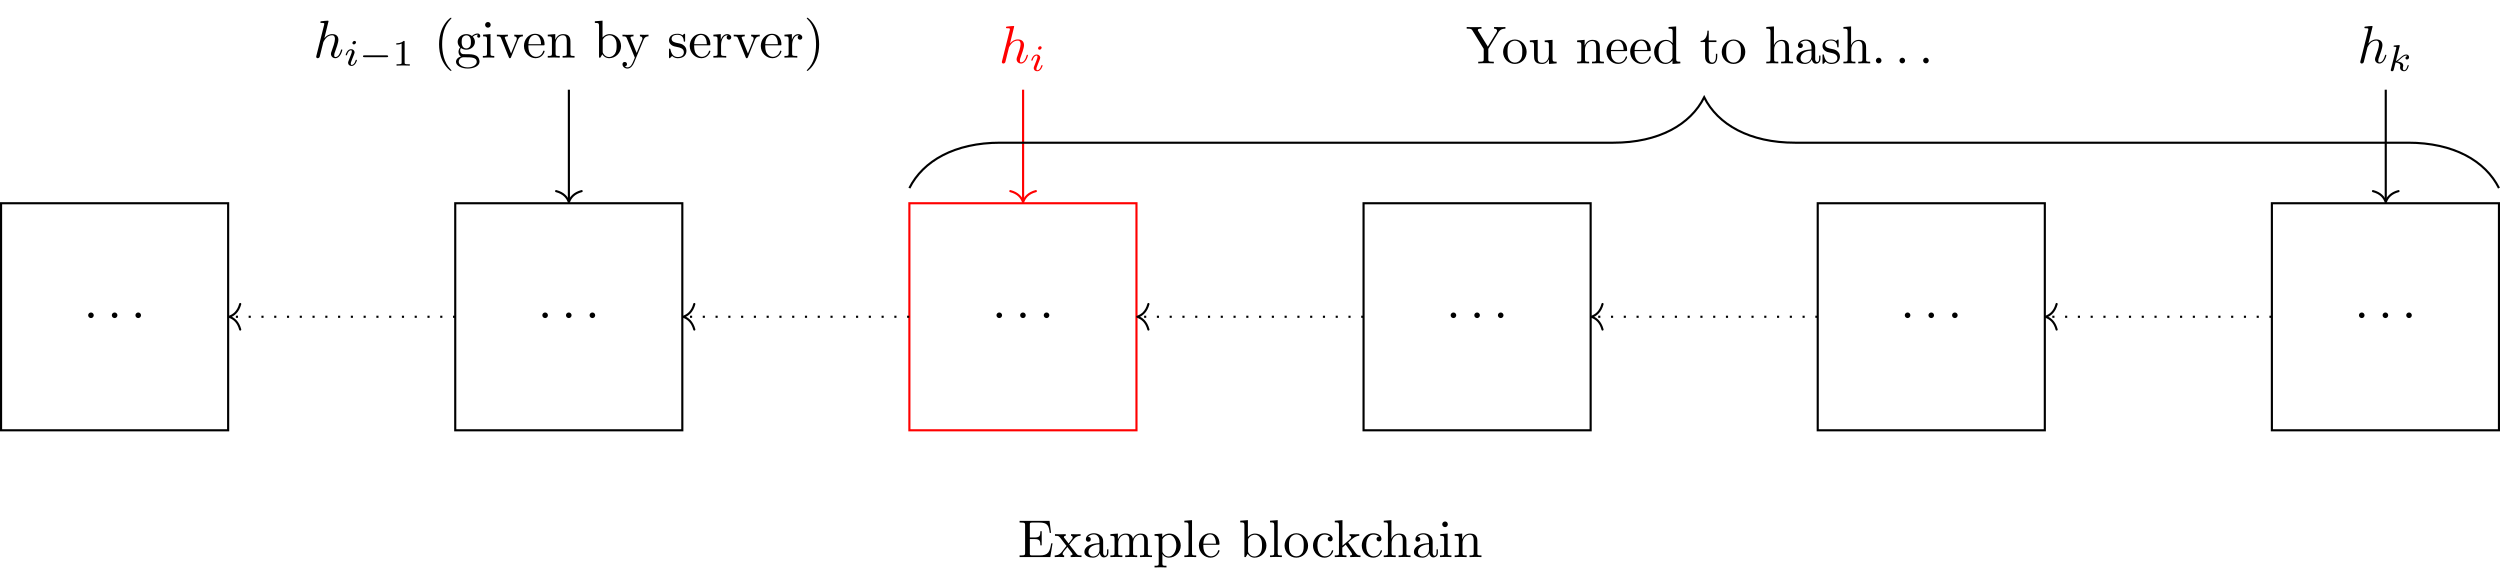 <?xml version="1.0" encoding="UTF-8" standalone="no"?>
<svg
   xmlns:dc="http://purl.org/dc/elements/1.1/"
   xmlns:cc="http://creativecommons.org/ns#"
   xmlns:rdf="http://www.w3.org/1999/02/22-rdf-syntax-ns#"
   xmlns:svg="http://www.w3.org/2000/svg"
   xmlns="http://www.w3.org/2000/svg"
   xmlns:xlink="http://www.w3.org/1999/xlink"
   id="svg12816"
   version="1.2"
   viewBox="0 0 468.229 109.596"
   height="109.596pt"
   width="468.229pt">
  <defs
     id="defs12525">
    <g
       id="g12517">
      <symbol
         id="glyph0-0"
         overflow="visible">
        <path
           id="path12403"
           d=""
           style="stroke:none" />
      </symbol>
      <symbol
         id="glyph0-1"
         overflow="visible">
        <path
           id="path12406"
           d="M 1.906 -2.5 C 1.906 -2.781 1.672 -3.016 1.391 -3.016 C 1.094 -3.016 0.859 -2.781 0.859 -2.5 C 0.859 -2.203 1.094 -1.969 1.391 -1.969 C 1.672 -1.969 1.906 -2.203 1.906 -2.5 Z M 1.906 -2.5 "
           style="stroke:none" />
      </symbol>
      <symbol
         id="glyph1-0"
         overflow="visible">
        <path
           id="path12409"
           d=""
           style="stroke:none" />
      </symbol>
      <symbol
         id="glyph1-1"
         overflow="visible">
        <path
           id="path12412"
           d="M 2.859 -6.812 C 2.859 -6.812 2.859 -6.922 2.734 -6.922 C 2.5 -6.922 1.781 -6.844 1.516 -6.812 C 1.438 -6.812 1.328 -6.797 1.328 -6.625 C 1.328 -6.5 1.422 -6.5 1.562 -6.5 C 2.047 -6.5 2.062 -6.438 2.062 -6.328 L 2.031 -6.125 L 0.594 -0.391 C 0.547 -0.25 0.547 -0.234 0.547 -0.172 C 0.547 0.062 0.75 0.109 0.844 0.109 C 1 0.109 1.156 -0.016 1.203 -0.156 L 1.391 -0.906 L 1.609 -1.797 C 1.672 -2.031 1.734 -2.25 1.781 -2.469 C 1.797 -2.531 1.891 -2.859 1.891 -2.922 C 1.922 -3.016 2.234 -3.562 2.578 -3.844 C 2.797 -4 3.094 -4.188 3.531 -4.188 C 3.953 -4.188 4.062 -3.844 4.062 -3.484 C 4.062 -2.953 3.688 -1.859 3.453 -1.25 C 3.375 -1.031 3.312 -0.906 3.312 -0.703 C 3.312 -0.234 3.672 0.109 4.141 0.109 C 5.078 0.109 5.438 -1.344 5.438 -1.422 C 5.438 -1.531 5.359 -1.531 5.328 -1.531 C 5.219 -1.531 5.219 -1.5 5.172 -1.344 C 5.031 -0.812 4.703 -0.109 4.156 -0.109 C 3.984 -0.109 3.922 -0.203 3.922 -0.438 C 3.922 -0.688 4 -0.922 4.094 -1.141 C 4.25 -1.578 4.703 -2.766 4.703 -3.344 C 4.703 -3.984 4.312 -4.406 3.562 -4.406 C 2.938 -4.406 2.453 -4.094 2.078 -3.641 Z M 2.859 -6.812 "
           style="stroke:none" />
      </symbol>
      <symbol
         id="glyph2-0"
         overflow="visible">
        <path
           id="path12415"
           d=""
           style="stroke:none" />
      </symbol>
      <symbol
         id="glyph2-1"
         overflow="visible">
        <path
           id="path12418"
           d="M 2.188 -4.625 C 2.188 -4.641 2.203 -4.734 2.203 -4.734 C 2.203 -4.781 2.188 -4.844 2.094 -4.844 C 1.953 -4.844 1.375 -4.781 1.203 -4.766 C 1.156 -4.766 1.047 -4.75 1.047 -4.609 C 1.047 -4.516 1.156 -4.516 1.234 -4.516 C 1.562 -4.516 1.562 -4.453 1.562 -4.406 C 1.562 -4.359 1.547 -4.312 1.547 -4.25 L 0.562 -0.312 C 0.516 -0.188 0.516 -0.172 0.516 -0.156 C 0.516 -0.047 0.609 0.062 0.766 0.062 C 0.953 0.062 1.031 -0.062 1.078 -0.219 C 1.094 -0.25 1.391 -1.484 1.422 -1.578 C 1.922 -1.531 2.312 -1.359 2.312 -1 C 2.312 -0.969 2.312 -0.938 2.297 -0.859 C 2.266 -0.766 2.266 -0.719 2.266 -0.641 C 2.266 -0.156 2.672 0.062 3.016 0.062 C 3.688 0.062 3.891 -0.984 3.891 -1 C 3.891 -1.094 3.812 -1.094 3.781 -1.094 C 3.688 -1.094 3.672 -1.047 3.641 -0.922 C 3.562 -0.625 3.375 -0.125 3.031 -0.125 C 2.844 -0.125 2.781 -0.297 2.781 -0.484 C 2.781 -0.609 2.781 -0.625 2.828 -0.797 C 2.844 -0.828 2.859 -0.938 2.859 -1.016 C 2.859 -1.641 2.031 -1.734 1.734 -1.75 C 1.938 -1.875 2.188 -2.109 2.312 -2.219 C 2.672 -2.547 3.016 -2.875 3.406 -2.875 C 3.484 -2.875 3.578 -2.859 3.641 -2.781 C 3.344 -2.734 3.281 -2.5 3.281 -2.391 C 3.281 -2.25 3.391 -2.141 3.547 -2.141 C 3.75 -2.141 3.953 -2.297 3.953 -2.578 C 3.953 -2.812 3.781 -3.078 3.422 -3.078 C 3.016 -3.078 2.656 -2.781 2.297 -2.453 C 2 -2.188 1.781 -1.969 1.484 -1.844 Z M 2.188 -4.625 "
           style="stroke:none" />
      </symbol>
      <symbol
         id="glyph2-2"
         overflow="visible">
        <path
           id="path12421"
           d="M 2.266 -4.359 C 2.266 -4.469 2.172 -4.625 1.984 -4.625 C 1.797 -4.625 1.594 -4.438 1.594 -4.234 C 1.594 -4.125 1.672 -3.969 1.875 -3.969 C 2.062 -3.969 2.266 -4.172 2.266 -4.359 Z M 0.844 -0.812 C 0.812 -0.719 0.781 -0.641 0.781 -0.516 C 0.781 -0.188 1.047 0.062 1.438 0.062 C 2.125 0.062 2.438 -0.891 2.438 -1 C 2.438 -1.094 2.344 -1.094 2.328 -1.094 C 2.234 -1.094 2.219 -1.047 2.188 -0.969 C 2.031 -0.406 1.734 -0.125 1.453 -0.125 C 1.312 -0.125 1.281 -0.219 1.281 -0.375 C 1.281 -0.531 1.328 -0.656 1.391 -0.812 C 1.469 -1 1.547 -1.188 1.609 -1.375 C 1.672 -1.547 1.938 -2.172 1.953 -2.266 C 1.984 -2.328 2 -2.406 2 -2.484 C 2 -2.812 1.719 -3.078 1.344 -3.078 C 0.641 -3.078 0.328 -2.125 0.328 -2 C 0.328 -1.922 0.422 -1.922 0.453 -1.922 C 0.547 -1.922 0.547 -1.953 0.578 -2.031 C 0.75 -2.625 1.062 -2.875 1.312 -2.875 C 1.422 -2.875 1.484 -2.828 1.484 -2.641 C 1.484 -2.469 1.453 -2.375 1.281 -1.938 Z M 0.844 -0.812 "
           style="stroke:none" />
      </symbol>
      <symbol
         id="glyph3-0"
         overflow="visible">
        <path
           id="path12424"
           d=""
           style="stroke:none" />
      </symbol>
      <symbol
         id="glyph3-1"
         overflow="visible">
        <path
           id="path12427"
           d="M 5.188 -1.578 C 5.297 -1.578 5.469 -1.578 5.469 -1.734 C 5.469 -1.922 5.297 -1.922 5.188 -1.922 L 1.031 -1.922 C 0.922 -1.922 0.75 -1.922 0.75 -1.75 C 0.75 -1.578 0.906 -1.578 1.031 -1.578 Z M 5.188 -1.578 "
           style="stroke:none" />
      </symbol>
      <symbol
         id="glyph4-0"
         overflow="visible">
        <path
           id="path12430"
           d=""
           style="stroke:none" />
      </symbol>
      <symbol
         id="glyph4-1"
         overflow="visible">
        <path
           id="path12433"
           d="M 2.328 -4.438 C 2.328 -4.625 2.328 -4.625 2.125 -4.625 C 1.672 -4.188 1.047 -4.188 0.766 -4.188 L 0.766 -3.938 C 0.922 -3.938 1.391 -3.938 1.766 -4.125 L 1.766 -0.578 C 1.766 -0.344 1.766 -0.25 1.078 -0.25 L 0.812 -0.25 L 0.812 0 C 0.938 0 1.797 -0.031 2.047 -0.031 C 2.266 -0.031 3.141 0 3.297 0 L 3.297 -0.25 L 3.031 -0.25 C 2.328 -0.25 2.328 -0.344 2.328 -0.578 Z M 2.328 -4.438 "
           style="stroke:none" />
      </symbol>
      <symbol
         id="glyph5-0"
         overflow="visible">
        <path
           id="path12436"
           d=""
           style="stroke:none" />
      </symbol>
      <symbol
         id="glyph5-1"
         overflow="visible">
        <path
           id="path12439"
           d="M 3.297 2.391 C 3.297 2.359 3.297 2.344 3.125 2.172 C 1.891 0.922 1.562 -0.969 1.562 -2.5 C 1.562 -4.234 1.938 -5.969 3.172 -7.203 C 3.297 -7.328 3.297 -7.344 3.297 -7.375 C 3.297 -7.453 3.266 -7.484 3.203 -7.484 C 3.094 -7.484 2.203 -6.797 1.609 -5.531 C 1.109 -4.438 0.984 -3.328 0.984 -2.5 C 0.984 -1.719 1.094 -0.516 1.641 0.625 C 2.25 1.844 3.094 2.5 3.203 2.5 C 3.266 2.5 3.297 2.469 3.297 2.391 Z M 3.297 2.391 "
           style="stroke:none" />
      </symbol>
      <symbol
         id="glyph5-2"
         overflow="visible">
        <path
           id="path12442"
           d="M 2.219 -1.719 C 1.344 -1.719 1.344 -2.719 1.344 -2.938 C 1.344 -3.203 1.359 -3.531 1.5 -3.781 C 1.578 -3.891 1.812 -4.172 2.219 -4.172 C 3.078 -4.172 3.078 -3.188 3.078 -2.953 C 3.078 -2.688 3.078 -2.359 2.922 -2.109 C 2.844 -2 2.609 -1.719 2.219 -1.719 Z M 1.062 -1.328 C 1.062 -1.359 1.062 -1.594 1.219 -1.797 C 1.609 -1.516 2.031 -1.484 2.219 -1.484 C 3.141 -1.484 3.828 -2.172 3.828 -2.938 C 3.828 -3.312 3.672 -3.672 3.422 -3.906 C 3.781 -4.25 4.141 -4.297 4.312 -4.297 C 4.344 -4.297 4.391 -4.297 4.422 -4.281 C 4.312 -4.25 4.25 -4.141 4.25 -4.016 C 4.25 -3.844 4.391 -3.734 4.547 -3.734 C 4.641 -3.734 4.828 -3.797 4.828 -4.031 C 4.828 -4.203 4.719 -4.516 4.328 -4.516 C 4.125 -4.516 3.688 -4.453 3.266 -4.047 C 2.844 -4.375 2.438 -4.406 2.219 -4.406 C 1.281 -4.406 0.594 -3.719 0.594 -2.953 C 0.594 -2.516 0.812 -2.141 1.062 -1.922 C 0.938 -1.781 0.75 -1.453 0.75 -1.094 C 0.75 -0.781 0.891 -0.406 1.203 -0.203 C 0.594 -0.047 0.281 0.391 0.281 0.781 C 0.281 1.5 1.266 2.047 2.484 2.047 C 3.656 2.047 4.688 1.547 4.688 0.766 C 4.688 0.422 4.562 -0.094 4.047 -0.375 C 3.516 -0.641 2.938 -0.641 2.328 -0.641 C 2.078 -0.641 1.656 -0.641 1.578 -0.656 C 1.266 -0.703 1.062 -1 1.062 -1.328 Z M 2.5 1.828 C 1.484 1.828 0.797 1.312 0.797 0.781 C 0.797 0.328 1.172 -0.047 1.609 -0.062 L 2.203 -0.062 C 3.062 -0.062 4.172 -0.062 4.172 0.781 C 4.172 1.328 3.469 1.828 2.5 1.828 Z M 2.5 1.828 "
           style="stroke:none" />
      </symbol>
      <symbol
         id="glyph5-3"
         overflow="visible">
        <path
           id="path12445"
           d="M 1.766 -4.406 L 0.375 -4.297 L 0.375 -3.984 C 1.016 -3.984 1.109 -3.922 1.109 -3.438 L 1.109 -0.75 C 1.109 -0.312 1 -0.312 0.328 -0.312 L 0.328 0 C 0.641 -0.016 1.188 -0.031 1.422 -0.031 C 1.781 -0.031 2.125 -0.016 2.469 0 L 2.469 -0.312 C 1.797 -0.312 1.766 -0.359 1.766 -0.75 Z M 1.797 -6.141 C 1.797 -6.453 1.562 -6.672 1.281 -6.672 C 0.969 -6.672 0.75 -6.406 0.75 -6.141 C 0.75 -5.875 0.969 -5.609 1.281 -5.609 C 1.562 -5.609 1.797 -5.828 1.797 -6.141 Z M 1.797 -6.141 "
           style="stroke:none" />
      </symbol>
      <symbol
         id="glyph5-4"
         overflow="visible">
        <path
           id="path12448"
           d="M 4.141 -3.312 C 4.234 -3.547 4.406 -3.984 5.062 -3.984 L 5.062 -4.297 C 4.828 -4.281 4.547 -4.266 4.312 -4.266 C 4.078 -4.266 3.625 -4.281 3.453 -4.297 L 3.453 -3.984 C 3.812 -3.984 3.922 -3.75 3.922 -3.562 C 3.922 -3.469 3.906 -3.422 3.875 -3.312 L 2.844 -0.781 L 1.734 -3.562 C 1.672 -3.688 1.672 -3.703 1.672 -3.734 C 1.672 -3.984 2.062 -3.984 2.25 -3.984 L 2.25 -4.297 C 1.938 -4.281 1.391 -4.266 1.156 -4.266 C 0.891 -4.266 0.484 -4.281 0.188 -4.297 L 0.188 -3.984 C 0.812 -3.984 0.859 -3.922 0.984 -3.625 L 2.422 -0.078 C 2.484 0.062 2.5 0.109 2.625 0.109 C 2.766 0.109 2.797 0.016 2.844 -0.078 Z M 4.141 -3.312 "
           style="stroke:none" />
      </symbol>
      <symbol
         id="glyph5-5"
         overflow="visible">
        <path
           id="path12451"
           d="M 1.109 -2.516 C 1.172 -4 2.016 -4.25 2.359 -4.25 C 3.375 -4.25 3.484 -2.906 3.484 -2.516 Z M 1.109 -2.297 L 3.891 -2.297 C 4.109 -2.297 4.141 -2.297 4.141 -2.516 C 4.141 -3.5 3.594 -4.469 2.359 -4.469 C 1.203 -4.469 0.281 -3.438 0.281 -2.188 C 0.281 -0.859 1.328 0.109 2.469 0.109 C 3.688 0.109 4.141 -1 4.141 -1.188 C 4.141 -1.281 4.062 -1.312 4 -1.312 C 3.922 -1.312 3.891 -1.25 3.875 -1.172 C 3.531 -0.141 2.625 -0.141 2.531 -0.141 C 2.031 -0.141 1.641 -0.438 1.406 -0.812 C 1.109 -1.281 1.109 -1.938 1.109 -2.297 Z M 1.109 -2.297 "
           style="stroke:none" />
      </symbol>
      <symbol
         id="glyph5-6"
         overflow="visible">
        <path
           id="path12454"
           d="M 1.094 -3.422 L 1.094 -0.75 C 1.094 -0.312 0.984 -0.312 0.312 -0.312 L 0.312 0 C 0.672 -0.016 1.172 -0.031 1.453 -0.031 C 1.703 -0.031 2.219 -0.016 2.562 0 L 2.562 -0.312 C 1.891 -0.312 1.781 -0.312 1.781 -0.75 L 1.781 -2.594 C 1.781 -3.625 2.5 -4.188 3.125 -4.188 C 3.766 -4.188 3.875 -3.656 3.875 -3.078 L 3.875 -0.75 C 3.875 -0.312 3.766 -0.312 3.094 -0.312 L 3.094 0 C 3.438 -0.016 3.953 -0.031 4.219 -0.031 C 4.469 -0.031 5 -0.016 5.328 0 L 5.328 -0.312 C 4.812 -0.312 4.562 -0.312 4.562 -0.609 L 4.562 -2.516 C 4.562 -3.375 4.562 -3.672 4.25 -4.031 C 4.109 -4.203 3.781 -4.406 3.203 -4.406 C 2.469 -4.406 2 -3.984 1.719 -3.359 L 1.719 -4.406 L 0.312 -4.297 L 0.312 -3.984 C 1.016 -3.984 1.094 -3.922 1.094 -3.422 Z M 1.094 -3.422 "
           style="stroke:none" />
      </symbol>
      <symbol
         id="glyph5-7"
         overflow="visible">
        <path
           id="path12457"
           d="M 1.719 -3.766 L 1.719 -6.922 L 0.281 -6.812 L 0.281 -6.5 C 0.984 -6.5 1.062 -6.438 1.062 -5.938 L 1.062 0 L 1.312 0 C 1.312 -0.016 1.391 -0.156 1.672 -0.625 C 1.812 -0.391 2.234 0.109 2.969 0.109 C 4.156 0.109 5.188 -0.875 5.188 -2.156 C 5.188 -3.422 4.219 -4.406 3.078 -4.406 C 2.297 -4.406 1.875 -3.938 1.719 -3.766 Z M 1.75 -1.141 L 1.75 -3.188 C 1.75 -3.375 1.75 -3.391 1.859 -3.547 C 2.25 -4.109 2.797 -4.188 3.031 -4.188 C 3.484 -4.188 3.844 -3.922 4.078 -3.547 C 4.344 -3.141 4.359 -2.578 4.359 -2.156 C 4.359 -1.797 4.344 -1.203 4.062 -0.75 C 3.844 -0.438 3.469 -0.109 2.938 -0.109 C 2.484 -0.109 2.125 -0.344 1.891 -0.719 C 1.75 -0.922 1.75 -0.953 1.75 -1.141 Z M 1.75 -1.141 "
           style="stroke:none" />
      </symbol>
      <symbol
         id="glyph5-8"
         overflow="visible">
        <path
           id="path12460"
           d="M 4.141 -3.344 C 4.391 -3.984 4.906 -3.984 5.062 -3.984 L 5.062 -4.297 C 4.828 -4.281 4.547 -4.266 4.312 -4.266 C 4.141 -4.266 3.672 -4.281 3.453 -4.297 L 3.453 -3.984 C 3.766 -3.984 3.922 -3.812 3.922 -3.562 C 3.922 -3.453 3.906 -3.438 3.859 -3.312 L 2.844 -0.875 L 1.75 -3.547 C 1.703 -3.656 1.688 -3.688 1.688 -3.734 C 1.688 -3.984 2.047 -3.984 2.25 -3.984 L 2.25 -4.297 C 1.984 -4.281 1.328 -4.266 1.156 -4.266 C 0.891 -4.266 0.484 -4.281 0.188 -4.297 L 0.188 -3.984 C 0.672 -3.984 0.859 -3.984 1 -3.641 L 2.5 0 C 2.438 0.125 2.297 0.453 2.25 0.594 C 2.031 1.141 1.75 1.828 1.109 1.828 C 1.062 1.828 0.828 1.828 0.641 1.641 C 0.953 1.609 1.031 1.391 1.031 1.219 C 1.031 0.969 0.844 0.812 0.609 0.812 C 0.406 0.812 0.188 0.938 0.188 1.234 C 0.188 1.688 0.609 2.047 1.109 2.047 C 1.734 2.047 2.141 1.469 2.375 0.906 Z M 4.141 -3.344 "
           style="stroke:none" />
      </symbol>
      <symbol
         id="glyph5-9"
         overflow="visible">
        <path
           id="path12463"
           d="M 2.078 -1.938 C 2.297 -1.891 3.109 -1.734 3.109 -1.016 C 3.109 -0.516 2.766 -0.109 1.984 -0.109 C 1.141 -0.109 0.781 -0.672 0.594 -1.531 C 0.562 -1.656 0.562 -1.688 0.453 -1.688 C 0.328 -1.688 0.328 -1.625 0.328 -1.453 L 0.328 -0.125 C 0.328 0.047 0.328 0.109 0.438 0.109 C 0.484 0.109 0.5 0.094 0.688 -0.094 C 0.703 -0.109 0.703 -0.125 0.891 -0.312 C 1.328 0.094 1.781 0.109 1.984 0.109 C 3.125 0.109 3.594 -0.562 3.594 -1.281 C 3.594 -1.797 3.297 -2.109 3.172 -2.219 C 2.844 -2.547 2.453 -2.625 2.031 -2.703 C 1.469 -2.812 0.812 -2.938 0.812 -3.516 C 0.812 -3.875 1.062 -4.281 1.922 -4.281 C 3.016 -4.281 3.078 -3.375 3.094 -3.078 C 3.094 -2.984 3.188 -2.984 3.203 -2.984 C 3.344 -2.984 3.344 -3.031 3.344 -3.219 L 3.344 -4.234 C 3.344 -4.391 3.344 -4.469 3.234 -4.469 C 3.188 -4.469 3.156 -4.469 3.031 -4.344 C 3 -4.312 2.906 -4.219 2.859 -4.188 C 2.484 -4.469 2.078 -4.469 1.922 -4.469 C 0.703 -4.469 0.328 -3.797 0.328 -3.234 C 0.328 -2.891 0.484 -2.609 0.75 -2.391 C 1.078 -2.141 1.359 -2.078 2.078 -1.938 Z M 2.078 -1.938 "
           style="stroke:none" />
      </symbol>
      <symbol
         id="glyph5-10"
         overflow="visible">
        <path
           id="path12466"
           d="M 1.672 -3.312 L 1.672 -4.406 L 0.281 -4.297 L 0.281 -3.984 C 0.984 -3.984 1.062 -3.922 1.062 -3.422 L 1.062 -0.75 C 1.062 -0.312 0.953 -0.312 0.281 -0.312 L 0.281 0 C 0.672 -0.016 1.141 -0.031 1.422 -0.031 C 1.812 -0.031 2.281 -0.031 2.688 0 L 2.688 -0.312 L 2.469 -0.312 C 1.734 -0.312 1.719 -0.422 1.719 -0.781 L 1.719 -2.312 C 1.719 -3.297 2.141 -4.188 2.891 -4.188 C 2.953 -4.188 2.984 -4.188 3 -4.172 C 2.969 -4.172 2.766 -4.047 2.766 -3.781 C 2.766 -3.516 2.984 -3.359 3.203 -3.359 C 3.375 -3.359 3.625 -3.484 3.625 -3.797 C 3.625 -4.109 3.312 -4.406 2.891 -4.406 C 2.156 -4.406 1.797 -3.734 1.672 -3.312 Z M 1.672 -3.312 "
           style="stroke:none" />
      </symbol>
      <symbol
         id="glyph5-11"
         overflow="visible">
        <path
           id="path12469"
           d="M 2.875 -2.5 C 2.875 -3.266 2.766 -4.469 2.219 -5.609 C 1.625 -6.828 0.766 -7.484 0.672 -7.484 C 0.609 -7.484 0.562 -7.438 0.562 -7.375 C 0.562 -7.344 0.562 -7.328 0.75 -7.141 C 1.734 -6.156 2.297 -4.578 2.297 -2.5 C 2.297 -0.781 1.938 0.969 0.703 2.219 C 0.562 2.344 0.562 2.359 0.562 2.391 C 0.562 2.453 0.609 2.5 0.672 2.5 C 0.766 2.5 1.672 1.812 2.25 0.547 C 2.766 -0.547 2.875 -1.656 2.875 -2.5 Z M 2.875 -2.5 "
           style="stroke:none" />
      </symbol>
      <symbol
         id="glyph5-12"
         overflow="visible">
        <path
           id="path12472"
           d="M 6.078 -5.859 C 6.453 -6.453 7.031 -6.5 7.359 -6.5 L 7.359 -6.812 C 7.047 -6.781 6.656 -6.781 6.375 -6.781 C 6.078 -6.781 5.5 -6.797 5.234 -6.812 L 5.234 -6.5 C 5.641 -6.5 5.797 -6.312 5.797 -6.109 C 5.797 -6 5.734 -5.875 5.703 -5.812 L 4.062 -3.141 L 2.25 -6.078 C 2.188 -6.188 2.188 -6.203 2.188 -6.25 C 2.188 -6.453 2.438 -6.5 2.875 -6.5 L 2.875 -6.812 C 2.516 -6.781 1.797 -6.781 1.406 -6.781 C 0.984 -6.781 0.531 -6.781 0.109 -6.812 L 0.109 -6.5 L 0.297 -6.5 C 0.969 -6.5 1.047 -6.391 1.203 -6.125 L 3.297 -2.719 L 3.297 -0.781 C 3.297 -0.422 3.281 -0.312 2.516 -0.312 L 2.266 -0.312 L 2.266 0 C 2.625 -0.031 3.344 -0.031 3.734 -0.031 C 4.109 -0.031 4.828 -0.031 5.188 0 L 5.188 -0.312 L 4.953 -0.312 C 4.188 -0.312 4.156 -0.406 4.156 -0.797 L 4.156 -2.719 Z M 6.078 -5.859 "
           style="stroke:none" />
      </symbol>
      <symbol
         id="glyph5-13"
         overflow="visible">
        <path
           id="path12475"
           d="M 4.688 -2.141 C 4.688 -3.406 3.703 -4.469 2.5 -4.469 C 1.25 -4.469 0.281 -3.375 0.281 -2.141 C 0.281 -0.844 1.312 0.109 2.484 0.109 C 3.688 0.109 4.688 -0.875 4.688 -2.141 Z M 2.5 -0.141 C 2.062 -0.141 1.625 -0.344 1.359 -0.812 C 1.109 -1.25 1.109 -1.859 1.109 -2.219 C 1.109 -2.609 1.109 -3.141 1.344 -3.578 C 1.609 -4.031 2.078 -4.25 2.484 -4.25 C 2.922 -4.25 3.344 -4.031 3.609 -3.594 C 3.875 -3.172 3.875 -2.594 3.875 -2.219 C 3.875 -1.859 3.875 -1.312 3.656 -0.875 C 3.422 -0.422 2.984 -0.141 2.5 -0.141 Z M 2.5 -0.141 "
           style="stroke:none" />
      </symbol>
      <symbol
         id="glyph5-14"
         overflow="visible">
        <path
           id="path12478"
           d="M 3.891 -0.781 L 3.891 0.109 L 5.328 0 L 5.328 -0.312 C 4.641 -0.312 4.562 -0.375 4.562 -0.875 L 4.562 -4.406 L 3.094 -4.297 L 3.094 -3.984 C 3.781 -3.984 3.875 -3.922 3.875 -3.422 L 3.875 -1.656 C 3.875 -0.781 3.391 -0.109 2.656 -0.109 C 1.828 -0.109 1.781 -0.578 1.781 -1.094 L 1.781 -4.406 L 0.312 -4.297 L 0.312 -3.984 C 1.094 -3.984 1.094 -3.953 1.094 -3.078 L 1.094 -1.578 C 1.094 -0.797 1.094 0.109 2.609 0.109 C 3.172 0.109 3.609 -0.172 3.891 -0.781 Z M 3.891 -0.781 "
           style="stroke:none" />
      </symbol>
      <symbol
         id="glyph5-15"
         overflow="visible">
        <path
           id="path12481"
           d="M 3.781 -0.547 L 3.781 0.109 L 5.25 0 L 5.25 -0.312 C 4.562 -0.312 4.469 -0.375 4.469 -0.875 L 4.469 -6.922 L 3.047 -6.812 L 3.047 -6.5 C 3.734 -6.5 3.812 -6.438 3.812 -5.938 L 3.812 -3.781 C 3.531 -4.141 3.094 -4.406 2.562 -4.406 C 1.391 -4.406 0.344 -3.422 0.344 -2.141 C 0.344 -0.875 1.312 0.109 2.453 0.109 C 3.094 0.109 3.531 -0.234 3.781 -0.547 Z M 3.781 -3.219 L 3.781 -1.172 C 3.781 -1 3.781 -0.984 3.672 -0.812 C 3.375 -0.328 2.938 -0.109 2.5 -0.109 C 2.047 -0.109 1.688 -0.375 1.453 -0.75 C 1.203 -1.156 1.172 -1.719 1.172 -2.141 C 1.172 -2.5 1.188 -3.094 1.469 -3.547 C 1.688 -3.859 2.062 -4.188 2.609 -4.188 C 2.953 -4.188 3.375 -4.031 3.672 -3.594 C 3.781 -3.422 3.781 -3.406 3.781 -3.219 Z M 3.781 -3.219 "
           style="stroke:none" />
      </symbol>
      <symbol
         id="glyph5-16"
         overflow="visible">
        <path
           id="path12484"
           d="M 1.719 -3.984 L 3.156 -3.984 L 3.156 -4.297 L 1.719 -4.297 L 1.719 -6.125 L 1.469 -6.125 C 1.469 -5.312 1.172 -4.25 0.188 -4.203 L 0.188 -3.984 L 1.031 -3.984 L 1.031 -1.234 C 1.031 -0.016 1.969 0.109 2.328 0.109 C 3.031 0.109 3.312 -0.594 3.312 -1.234 L 3.312 -1.797 L 3.062 -1.797 L 3.062 -1.25 C 3.062 -0.516 2.766 -0.141 2.391 -0.141 C 1.719 -0.141 1.719 -1.047 1.719 -1.219 Z M 1.719 -3.984 "
           style="stroke:none" />
      </symbol>
      <symbol
         id="glyph5-17"
         overflow="visible">
        <path
           id="path12487"
           d="M 1.094 -0.75 C 1.094 -0.312 0.984 -0.312 0.312 -0.312 L 0.312 0 C 0.672 -0.016 1.172 -0.031 1.453 -0.031 C 1.703 -0.031 2.219 -0.016 2.562 0 L 2.562 -0.312 C 1.891 -0.312 1.781 -0.312 1.781 -0.75 L 1.781 -2.594 C 1.781 -3.625 2.5 -4.188 3.125 -4.188 C 3.766 -4.188 3.875 -3.656 3.875 -3.078 L 3.875 -0.75 C 3.875 -0.312 3.766 -0.312 3.094 -0.312 L 3.094 0 C 3.438 -0.016 3.953 -0.031 4.219 -0.031 C 4.469 -0.031 5 -0.016 5.328 0 L 5.328 -0.312 C 4.812 -0.312 4.562 -0.312 4.562 -0.609 L 4.562 -2.516 C 4.562 -3.375 4.562 -3.672 4.25 -4.031 C 4.109 -4.203 3.781 -4.406 3.203 -4.406 C 2.359 -4.406 1.922 -3.812 1.75 -3.422 L 1.75 -6.922 L 0.312 -6.812 L 0.312 -6.5 C 1.016 -6.5 1.094 -6.438 1.094 -5.938 Z M 1.094 -0.75 "
           style="stroke:none" />
      </symbol>
      <symbol
         id="glyph5-18"
         overflow="visible">
        <path
           id="path12490"
           d="M 3.312 -0.75 C 3.359 -0.359 3.625 0.062 4.094 0.062 C 4.312 0.062 4.922 -0.078 4.922 -0.891 L 4.922 -1.453 L 4.672 -1.453 L 4.672 -0.891 C 4.672 -0.312 4.422 -0.25 4.312 -0.25 C 3.984 -0.25 3.938 -0.703 3.938 -0.75 L 3.938 -2.734 C 3.938 -3.156 3.938 -3.547 3.578 -3.922 C 3.188 -4.312 2.688 -4.469 2.219 -4.469 C 1.391 -4.469 0.703 -4 0.703 -3.344 C 0.703 -3.047 0.906 -2.875 1.172 -2.875 C 1.453 -2.875 1.625 -3.078 1.625 -3.328 C 1.625 -3.453 1.578 -3.781 1.109 -3.781 C 1.391 -4.141 1.875 -4.25 2.188 -4.25 C 2.688 -4.25 3.25 -3.859 3.25 -2.969 L 3.25 -2.609 C 2.734 -2.578 2.047 -2.547 1.422 -2.25 C 0.672 -1.906 0.422 -1.391 0.422 -0.953 C 0.422 -0.141 1.391 0.109 2.016 0.109 C 2.672 0.109 3.125 -0.297 3.312 -0.75 Z M 3.25 -2.391 L 3.25 -1.391 C 3.25 -0.453 2.531 -0.109 2.078 -0.109 C 1.594 -0.109 1.188 -0.453 1.188 -0.953 C 1.188 -1.5 1.609 -2.328 3.25 -2.391 Z M 3.25 -2.391 "
           style="stroke:none" />
      </symbol>
      <symbol
         id="glyph5-19"
         overflow="visible">
        <path
           id="path12493"
           d="M 1.906 -0.531 C 1.906 -0.812 1.672 -1.062 1.391 -1.062 C 1.094 -1.062 0.859 -0.812 0.859 -0.531 C 0.859 -0.234 1.094 0 1.391 0 C 1.672 0 1.906 -0.234 1.906 -0.531 Z M 1.906 -0.531 "
           style="stroke:none" />
      </symbol>
      <symbol
         id="glyph5-20"
         overflow="visible">
        <path
           id="path12496"
           d="M 1.359 -0.781 C 1.359 -0.422 1.328 -0.312 0.562 -0.312 L 0.328 -0.312 L 0.328 0 L 6.078 0 L 6.5 -2.578 L 6.25 -2.578 C 6 -1.031 5.766 -0.312 4.062 -0.312 L 2.734 -0.312 C 2.266 -0.312 2.25 -0.375 2.25 -0.703 L 2.25 -3.375 L 3.141 -3.375 C 4.109 -3.375 4.219 -3.047 4.219 -2.203 L 4.469 -2.203 L 4.469 -4.844 L 4.219 -4.844 C 4.219 -3.984 4.109 -3.672 3.141 -3.672 L 2.25 -3.672 L 2.25 -6.078 C 2.25 -6.406 2.266 -6.469 2.734 -6.469 L 4.016 -6.469 C 5.547 -6.469 5.812 -5.922 5.969 -4.531 L 6.219 -4.531 L 5.938 -6.781 L 0.328 -6.781 L 0.328 -6.469 L 0.562 -6.469 C 1.328 -6.469 1.359 -6.359 1.359 -6 Z M 1.359 -0.781 "
           style="stroke:none" />
      </symbol>
      <symbol
         id="glyph5-21"
         overflow="visible">
        <path
           id="path12499"
           d="M 2.859 -2.344 C 3.156 -2.719 3.531 -3.203 3.781 -3.469 C 4.094 -3.828 4.5 -3.984 4.969 -3.984 L 4.969 -4.297 C 4.703 -4.281 4.406 -4.266 4.141 -4.266 C 3.844 -4.266 3.312 -4.281 3.188 -4.297 L 3.188 -3.984 C 3.406 -3.969 3.484 -3.844 3.484 -3.672 C 3.484 -3.516 3.375 -3.391 3.328 -3.328 L 2.719 -2.547 L 1.938 -3.562 C 1.844 -3.656 1.844 -3.672 1.844 -3.734 C 1.844 -3.891 2 -3.984 2.188 -3.984 L 2.188 -4.297 C 1.938 -4.281 1.281 -4.266 1.109 -4.266 C 0.906 -4.266 0.438 -4.281 0.172 -4.297 L 0.172 -3.984 C 0.875 -3.984 0.875 -3.984 1.344 -3.375 L 2.328 -2.094 L 1.391 -0.906 C 0.922 -0.328 0.328 -0.312 0.125 -0.312 L 0.125 0 C 0.375 -0.016 0.688 -0.031 0.953 -0.031 C 1.234 -0.031 1.656 -0.016 1.891 0 L 1.891 -0.312 C 1.672 -0.344 1.609 -0.469 1.609 -0.625 C 1.609 -0.844 1.891 -1.172 2.5 -1.891 L 3.266 -0.891 C 3.344 -0.781 3.469 -0.625 3.469 -0.562 C 3.469 -0.469 3.375 -0.312 3.109 -0.312 L 3.109 0 C 3.406 -0.016 3.969 -0.031 4.188 -0.031 C 4.453 -0.031 4.844 -0.016 5.141 0 L 5.141 -0.312 C 4.609 -0.312 4.422 -0.328 4.203 -0.625 Z M 2.859 -2.344 "
           style="stroke:none" />
      </symbol>
      <symbol
         id="glyph5-22"
         overflow="visible">
        <path
           id="path12502"
           d="M 1.094 -3.422 L 1.094 -0.75 C 1.094 -0.312 0.984 -0.312 0.312 -0.312 L 0.312 0 C 0.672 -0.016 1.172 -0.031 1.453 -0.031 C 1.703 -0.031 2.219 -0.016 2.562 0 L 2.562 -0.312 C 1.891 -0.312 1.781 -0.312 1.781 -0.75 L 1.781 -2.594 C 1.781 -3.625 2.5 -4.188 3.125 -4.188 C 3.766 -4.188 3.875 -3.656 3.875 -3.078 L 3.875 -0.75 C 3.875 -0.312 3.766 -0.312 3.094 -0.312 L 3.094 0 C 3.438 -0.016 3.953 -0.031 4.219 -0.031 C 4.469 -0.031 5 -0.016 5.328 0 L 5.328 -0.312 C 4.672 -0.312 4.562 -0.312 4.562 -0.75 L 4.562 -2.594 C 4.562 -3.625 5.266 -4.188 5.906 -4.188 C 6.531 -4.188 6.641 -3.656 6.641 -3.078 L 6.641 -0.75 C 6.641 -0.312 6.531 -0.312 5.859 -0.312 L 5.859 0 C 6.203 -0.016 6.719 -0.031 6.984 -0.031 C 7.25 -0.031 7.766 -0.016 8.109 0 L 8.109 -0.312 C 7.594 -0.312 7.344 -0.312 7.328 -0.609 L 7.328 -2.516 C 7.328 -3.375 7.328 -3.672 7.016 -4.031 C 6.875 -4.203 6.547 -4.406 5.969 -4.406 C 5.141 -4.406 4.688 -3.812 4.531 -3.422 C 4.391 -4.297 3.656 -4.406 3.203 -4.406 C 2.469 -4.406 2 -3.984 1.719 -3.359 L 1.719 -4.406 L 0.312 -4.297 L 0.312 -3.984 C 1.016 -3.984 1.094 -3.922 1.094 -3.422 Z M 1.094 -3.422 "
           style="stroke:none" />
      </symbol>
      <symbol
         id="glyph5-23"
         overflow="visible">
        <path
           id="path12505"
           d="M 1.719 -3.75 L 1.719 -4.406 L 0.281 -4.297 L 0.281 -3.984 C 0.984 -3.984 1.062 -3.922 1.062 -3.484 L 1.062 1.172 C 1.062 1.625 0.953 1.625 0.281 1.625 L 0.281 1.938 C 0.625 1.922 1.141 1.906 1.391 1.906 C 1.672 1.906 2.172 1.922 2.516 1.938 L 2.516 1.625 C 1.859 1.625 1.75 1.625 1.75 1.172 L 1.75 -0.594 C 1.797 -0.422 2.219 0.109 2.969 0.109 C 4.156 0.109 5.188 -0.875 5.188 -2.156 C 5.188 -3.422 4.234 -4.406 3.109 -4.406 C 2.328 -4.406 1.906 -3.969 1.719 -3.75 Z M 1.75 -1.141 L 1.75 -3.359 C 2.031 -3.875 2.516 -4.156 3.031 -4.156 C 3.766 -4.156 4.359 -3.281 4.359 -2.156 C 4.359 -0.953 3.672 -0.109 2.938 -0.109 C 2.531 -0.109 2.156 -0.312 1.891 -0.719 C 1.75 -0.922 1.75 -0.938 1.75 -1.141 Z M 1.75 -1.141 "
           style="stroke:none" />
      </symbol>
      <symbol
         id="glyph5-24"
         overflow="visible">
        <path
           id="path12508"
           d="M 1.766 -6.922 L 0.328 -6.812 L 0.328 -6.5 C 1.031 -6.5 1.109 -6.438 1.109 -5.938 L 1.109 -0.75 C 1.109 -0.312 1 -0.312 0.328 -0.312 L 0.328 0 C 0.656 -0.016 1.188 -0.031 1.438 -0.031 C 1.688 -0.031 2.172 -0.016 2.547 0 L 2.547 -0.312 C 1.875 -0.312 1.766 -0.312 1.766 -0.75 Z M 1.766 -6.922 "
           style="stroke:none" />
      </symbol>
      <symbol
         id="glyph5-25"
         overflow="visible">
        <path
           id="path12511"
           d="M 1.172 -2.172 C 1.172 -3.797 1.984 -4.219 2.516 -4.219 C 2.609 -4.219 3.234 -4.203 3.578 -3.844 C 3.172 -3.812 3.109 -3.516 3.109 -3.391 C 3.109 -3.125 3.297 -2.938 3.562 -2.938 C 3.828 -2.938 4.031 -3.094 4.031 -3.406 C 4.031 -4.078 3.266 -4.469 2.5 -4.469 C 1.25 -4.469 0.344 -3.391 0.344 -2.156 C 0.344 -0.875 1.328 0.109 2.484 0.109 C 3.812 0.109 4.141 -1.094 4.141 -1.188 C 4.141 -1.281 4.031 -1.281 4 -1.281 C 3.922 -1.281 3.891 -1.25 3.875 -1.188 C 3.594 -0.266 2.938 -0.141 2.578 -0.141 C 2.047 -0.141 1.172 -0.562 1.172 -2.172 Z M 1.172 -2.172 "
           style="stroke:none" />
      </symbol>
      <symbol
         id="glyph5-26"
         overflow="visible">
        <path
           id="path12514"
           d="M 1.062 -0.75 C 1.062 -0.312 0.953 -0.312 0.281 -0.312 L 0.281 0 C 0.609 -0.016 1.078 -0.031 1.359 -0.031 C 1.672 -0.031 2.062 -0.016 2.469 0 L 2.469 -0.312 C 1.797 -0.312 1.688 -0.312 1.688 -0.75 L 1.688 -1.781 L 2.328 -2.328 C 3.094 -1.281 3.516 -0.719 3.516 -0.531 C 3.516 -0.344 3.344 -0.312 3.156 -0.312 L 3.156 0 C 3.422 -0.016 4.016 -0.031 4.234 -0.031 C 4.516 -0.031 4.812 -0.016 5.094 0 L 5.094 -0.312 C 4.719 -0.312 4.5 -0.312 4.125 -0.844 L 2.859 -2.625 C 2.844 -2.641 2.797 -2.703 2.797 -2.734 C 2.797 -2.766 3.516 -3.375 3.609 -3.453 C 4.234 -3.953 4.656 -3.984 4.859 -3.984 L 4.859 -4.297 C 4.578 -4.266 4.453 -4.266 4.172 -4.266 C 3.812 -4.266 3.188 -4.281 3.047 -4.297 L 3.047 -3.984 C 3.234 -3.984 3.344 -3.875 3.344 -3.734 C 3.344 -3.531 3.203 -3.422 3.125 -3.344 L 1.719 -2.141 L 1.719 -6.922 L 0.281 -6.812 L 0.281 -6.5 C 0.984 -6.5 1.062 -6.438 1.062 -5.938 Z M 1.062 -0.75 "
           style="stroke:none" />
      </symbol>
    </g>
    <clipPath
       id="clip1">
      <path
         id="path12519"
         d="M 425 37 L 468.23 37 L 468.23 81 L 425 81 Z M 425 37 " />
    </clipPath>
    <clipPath
       id="clip2">
      <path
         id="path12522"
         d="M 164 12 L 468.23 12 L 468.23 41 L 164 41 Z M 164 12 " />
    </clipPath>
  </defs>
  <g
     id="surface19652">
    <path
       id="path12527"
       transform="matrix(1,0,0,-1,-63.596,59.328)"
       d="M 63.795 21.262 L 63.795 -21.262 L 106.326 -21.262 L 106.326 21.262 Z M 63.795 21.262 "
       style="fill:none;stroke-width:0.399;stroke-linecap:butt;stroke-linejoin:miter;stroke:rgb(0%, 0%, 0%);stroke-opacity:1;stroke-miterlimit:10" />
    <g
       id="g12531"
       style="fill:rgb(0%, 0%, 0%);fill-opacity:1">
      <use
         id="use12529"
         y="61.542"
         x="15.653"
         xlink:href="#glyph0-1" />
    </g>
    <g
       id="g12535"
       style="fill:rgb(0%, 0%, 0%);fill-opacity:1">
      <use
         id="use12533"
         y="61.542"
         x="20.084"
         xlink:href="#glyph0-1" />
    </g>
    <g
       id="g12539"
       style="fill:rgb(0%, 0%, 0%);fill-opacity:1">
      <use
         id="use12537"
         y="61.542"
         x="24.506"
         xlink:href="#glyph0-1" />
    </g>
    <path
       id="path12541"
       transform="matrix(1,0,0,-1,-63.596,59.328)"
       d="M 148.858 21.262 L 148.858 -21.262 L 191.389 -21.262 L 191.389 21.262 Z M 148.858 21.262 "
       style="fill:none;stroke-width:0.399;stroke-linecap:butt;stroke-linejoin:miter;stroke:rgb(0%, 0%, 0%);stroke-opacity:1;stroke-miterlimit:10" />
    <g
       id="g12545"
       style="fill:rgb(0%, 0%, 0%);fill-opacity:1">
      <use
         id="use12543"
         y="61.542"
         x="100.713"
         xlink:href="#glyph0-1" />
    </g>
    <g
       id="g12549"
       style="fill:rgb(0%, 0%, 0%);fill-opacity:1">
      <use
         id="use12547"
         y="61.542"
         x="105.144"
         xlink:href="#glyph0-1" />
    </g>
    <g
       id="g12553"
       style="fill:rgb(0%, 0%, 0%);fill-opacity:1">
      <use
         id="use12551"
         y="61.542"
         x="109.566"
         xlink:href="#glyph0-1" />
    </g>
    <path
       id="path12555"
       transform="matrix(1,0,0,-1,-63.596,59.328)"
       d="M 233.916 21.262 L 233.916 -21.262 L 276.448 -21.262 L 276.448 21.262 Z M 233.916 21.262 "
       style="fill:none;stroke-width:0.399;stroke-linecap:butt;stroke-linejoin:miter;stroke:rgb(100%, 0%, 0%);stroke-opacity:1;stroke-miterlimit:10" />
    <g
       id="g12559"
       style="fill:rgb(0%, 0%, 0%);fill-opacity:1">
      <use
         id="use12557"
         y="61.542"
         x="185.773"
         xlink:href="#glyph0-1" />
    </g>
    <g
       id="g12563"
       style="fill:rgb(0%, 0%, 0%);fill-opacity:1">
      <use
         id="use12561"
         y="61.542"
         x="190.204"
         xlink:href="#glyph0-1" />
    </g>
    <g
       id="g12567"
       style="fill:rgb(0%, 0%, 0%);fill-opacity:1">
      <use
         id="use12565"
         y="61.542"
         x="194.626"
         xlink:href="#glyph0-1" />
    </g>
    <path
       id="path12569"
       transform="matrix(1,0,0,-1,-63.596,59.328)"
       d="M 318.979 21.262 L 318.979 -21.262 L 361.51 -21.262 L 361.51 21.262 Z M 318.979 21.262 "
       style="fill:none;stroke-width:0.399;stroke-linecap:butt;stroke-linejoin:miter;stroke:rgb(0%, 0%, 0%);stroke-opacity:1;stroke-miterlimit:10" />
    <g
       id="g12573"
       style="fill:rgb(0%, 0%, 0%);fill-opacity:1">
      <use
         id="use12571"
         y="61.542"
         x="270.833"
         xlink:href="#glyph0-1" />
    </g>
    <g
       id="g12577"
       style="fill:rgb(0%, 0%, 0%);fill-opacity:1">
      <use
         id="use12575"
         y="61.542"
         x="275.264"
         xlink:href="#glyph0-1" />
    </g>
    <g
       id="g12581"
       style="fill:rgb(0%, 0%, 0%);fill-opacity:1">
      <use
         id="use12579"
         y="61.542"
         x="279.686"
         xlink:href="#glyph0-1" />
    </g>
    <path
       id="path12583"
       transform="matrix(1,0,0,-1,-63.596,59.328)"
       d="M 404.041 21.262 L 404.041 -21.262 L 446.573 -21.262 L 446.573 21.262 Z M 404.041 21.262 "
       style="fill:none;stroke-width:0.399;stroke-linecap:butt;stroke-linejoin:miter;stroke:rgb(0%, 0%, 0%);stroke-opacity:1;stroke-miterlimit:10" />
    <g
       id="g12587"
       style="fill:rgb(0%, 0%, 0%);fill-opacity:1">
      <use
         id="use12585"
         y="61.542"
         x="355.893"
         xlink:href="#glyph0-1" />
    </g>
    <g
       id="g12591"
       style="fill:rgb(0%, 0%, 0%);fill-opacity:1">
      <use
         id="use12589"
         y="61.542"
         x="360.324"
         xlink:href="#glyph0-1" />
    </g>
    <g
       id="g12595"
       style="fill:rgb(0%, 0%, 0%);fill-opacity:1">
      <use
         id="use12593"
         y="61.542"
         x="364.746"
         xlink:href="#glyph0-1" />
    </g>
    <g
       id="g12599"
       clip-rule="nonzero"
       clip-path="url(#clip1)">
      <path
         id="path12597"
         transform="matrix(1,0,0,-1,-63.596,59.328)"
         d="M 489.1 21.262 L 489.1 -21.262 L 531.631 -21.262 L 531.631 21.262 Z M 489.1 21.262 "
         style="fill:none;stroke-width:0.399;stroke-linecap:butt;stroke-linejoin:miter;stroke:rgb(0%, 0%, 0%);stroke-opacity:1;stroke-miterlimit:10" />
    </g>
    <g
       id="g12603"
       style="fill:rgb(0%, 0%, 0%);fill-opacity:1">
      <use
         id="use12601"
         y="61.542"
         x="440.953"
         xlink:href="#glyph0-1" />
    </g>
    <g
       id="g12607"
       style="fill:rgb(0%, 0%, 0%);fill-opacity:1">
      <use
         id="use12605"
         y="61.542"
         x="445.384"
         xlink:href="#glyph0-1" />
    </g>
    <g
       id="g12611"
       style="fill:rgb(0%, 0%, 0%);fill-opacity:1">
      <use
         id="use12609"
         y="61.542"
         x="449.806"
         xlink:href="#glyph0-1" />
    </g>
    <path
       id="path12613"
       transform="matrix(1,0,0,-1,-63.596,59.328)"
       d="M 148.838 -0 L 106.713 -0 "
       style="fill:none;stroke-width:0.399;stroke-linecap:butt;stroke-linejoin:miter;stroke:rgb(0%, 0%, 0%);stroke-opacity:1;stroke-dasharray:0.399, 1.993;stroke-miterlimit:10" />
    <path
       id="path12615"
       transform="matrix(-1,0,0,1,42.917,59.328)"
       d="M -2.072 2.391 C -1.693 0.957 -0.849 0.277 -0.001 0 C -0.849 -0.277 -1.693 -0.957 -2.072 -2.39 "
       style="fill:none;stroke-width:0.399;stroke-linecap:round;stroke-linejoin:round;stroke:rgb(0%, 0%, 0%);stroke-opacity:1;stroke-miterlimit:10" />
    <path
       id="path12617"
       transform="matrix(1,0,0,-1,-63.596,59.328)"
       d="M 233.889 -0 L 191.764 -0 "
       style="fill:none;stroke-width:0.399;stroke-linecap:butt;stroke-linejoin:miter;stroke:rgb(0%, 0%, 0%);stroke-opacity:1;stroke-dasharray:0.399, 1.993;stroke-miterlimit:10" />
    <path
       id="path12619"
       transform="matrix(-1,0,0,1,127.968,59.328)"
       d="M -2.072 2.391 C -1.693 0.957 -0.849 0.277 -0.001 0 C -0.849 -0.277 -1.693 -0.957 -2.072 -2.39 "
       style="fill:none;stroke-width:0.399;stroke-linecap:round;stroke-linejoin:round;stroke:rgb(0%, 0%, 0%);stroke-opacity:1;stroke-miterlimit:10" />
    <path
       id="path12621"
       transform="matrix(1,0,0,-1,-63.596,59.328)"
       d="M 318.94 -0 L 276.815 -0 "
       style="fill:none;stroke-width:0.399;stroke-linecap:butt;stroke-linejoin:miter;stroke:rgb(0%, 0%, 0%);stroke-opacity:1;stroke-dasharray:0.399, 1.993;stroke-miterlimit:10" />
    <path
       id="path12623"
       transform="matrix(-1,0,0,1,213.018,59.328)"
       d="M -2.071 2.391 C -1.693 0.957 -0.849 0.277 -0.001 0 C -0.849 -0.277 -1.693 -0.957 -2.071 -2.39 "
       style="fill:none;stroke-width:0.399;stroke-linecap:round;stroke-linejoin:round;stroke:rgb(0%, 0%, 0%);stroke-opacity:1;stroke-miterlimit:10" />
    <path
       id="path12625"
       transform="matrix(1,0,0,-1,-63.596,59.328)"
       d="M 403.991 -0 L 361.866 -0 "
       style="fill:none;stroke-width:0.399;stroke-linecap:butt;stroke-linejoin:miter;stroke:rgb(0%, 0%, 0%);stroke-opacity:1;stroke-dasharray:0.399, 1.993;stroke-miterlimit:10" />
    <path
       id="path12627"
       transform="matrix(-1,0,0,1,298.069,59.328)"
       d="M -2.071 2.391 C -1.693 0.957 -0.849 0.277 -0.001 0 C -0.849 -0.277 -1.693 -0.957 -2.071 -2.39 "
       style="fill:none;stroke-width:0.399;stroke-linecap:round;stroke-linejoin:round;stroke:rgb(0%, 0%, 0%);stroke-opacity:1;stroke-miterlimit:10" />
    <path
       id="path12629"
       transform="matrix(1,0,0,-1,-63.596,59.328)"
       d="M 489.041 -0 L 446.916 -0 "
       style="fill:none;stroke-width:0.399;stroke-linecap:butt;stroke-linejoin:miter;stroke:rgb(0%, 0%, 0%);stroke-opacity:1;stroke-dasharray:0.399, 1.993;stroke-miterlimit:10" />
    <path
       id="path12631"
       transform="matrix(-1,0,0,1,383.12,59.328)"
       d="M -2.071 2.391 C -1.693 0.957 -0.849 0.277 -0.001 0 C -0.849 -0.277 -1.693 -0.957 -2.071 -2.39 "
       style="fill:none;stroke-width:0.399;stroke-linecap:round;stroke-linejoin:round;stroke:rgb(0%, 0%, 0%);stroke-opacity:1;stroke-miterlimit:10" />
    <path
       id="path12633"
       transform="matrix(1,0,0,-1,-63.596,59.328)"
       d="M 510.428 42.527 L 510.428 21.664 "
       style="fill:none;stroke-width:0.399;stroke-linecap:butt;stroke-linejoin:miter;stroke:rgb(0%, 0%, 0%);stroke-opacity:1;stroke-miterlimit:10" />
    <path
       id="path12635"
       transform="matrix(0,1,1,0,446.833,37.864)"
       d="M -2.071 2.389 C -1.696 0.956 -0.852 0.28 -0 -0.001 C -0.852 -0.279 -1.696 -0.954 -2.071 -2.392 "
       style="fill:none;stroke-width:0.399;stroke-linecap:round;stroke-linejoin:round;stroke:rgb(0%, 0%, 0%);stroke-opacity:1;stroke-miterlimit:10" />
    <g
       id="g12639"
       style="fill:rgb(0%, 0%, 0%);fill-opacity:1">
      <use
         id="use12637"
         y="11.789"
         x="441.506"
         xlink:href="#glyph1-1" />
    </g>
    <g
       id="g12643"
       style="fill:rgb(0%, 0%, 0%);fill-opacity:1">
      <use
         id="use12641"
         y="13.283"
         x="447.246"
         xlink:href="#glyph2-1" />
    </g>
    <path
       id="path12645"
       transform="matrix(1,0,0,-1,-63.596,59.328)"
       d="M 255.213 42.527 L 255.213 21.664 "
       style="fill:none;stroke-width:0.399;stroke-linecap:butt;stroke-linejoin:miter;stroke:rgb(100%, 0%, 0%);stroke-opacity:1;stroke-miterlimit:10" />
    <path
       id="path12647"
       transform="matrix(0,1,1,0,191.619,37.864)"
       d="M -2.071 2.389 C -1.696 0.956 -0.852 0.28 -0 -0.001 C -0.852 -0.279 -1.696 -0.955 -2.071 -2.392 "
       style="fill:none;stroke-width:0.399;stroke-linecap:round;stroke-linejoin:round;stroke:rgb(100%, 0%, 0%);stroke-opacity:1;stroke-miterlimit:10" />
    <g
       id="g12651"
       style="fill:rgb(100%, 0%, 0%);fill-opacity:1">
      <use
         id="use12649"
         y="11.789"
         x="187.087"
         xlink:href="#glyph1-1" />
    </g>
    <g
       id="g12655"
       style="fill:rgb(100%, 0%, 0%);fill-opacity:1">
      <use
         id="use12653"
         y="13.283"
         x="192.827"
         xlink:href="#glyph2-2" />
    </g>
    <path
       id="path12657"
       transform="matrix(1,0,0,-1,-63.596,59.328)"
       d="M 170.143 42.527 L 170.143 21.664 "
       style="fill:none;stroke-width:0.399;stroke-linecap:butt;stroke-linejoin:miter;stroke:rgb(0%, 0%, 0%);stroke-opacity:1;stroke-miterlimit:10" />
    <path
       id="path12659"
       transform="matrix(0,1,1,0,106.547,37.864)"
       d="M -2.071 2.39 C -1.696 0.957 -0.852 0.277 -0 -0 C -0.852 -0.278 -1.696 -0.957 -2.071 -2.391 "
       style="fill:none;stroke-width:0.399;stroke-linecap:round;stroke-linejoin:round;stroke:rgb(0%, 0%, 0%);stroke-opacity:1;stroke-miterlimit:10" />
    <g
       id="g12663"
       style="fill:rgb(0%, 0%, 0%);fill-opacity:1">
      <use
         id="use12661"
         y="10.793"
         x="58.672"
         xlink:href="#glyph1-1" />
    </g>
    <g
       id="g12667"
       style="fill:rgb(0%, 0%, 0%);fill-opacity:1">
      <use
         id="use12665"
         y="12.287"
         x="64.412"
         xlink:href="#glyph2-2" />
    </g>
    <g
       id="g12671"
       style="fill:rgb(0%, 0%, 0%);fill-opacity:1">
      <use
         id="use12669"
         y="12.287"
         x="67.231"
         xlink:href="#glyph3-1" />
    </g>
    <g
       id="g12675"
       style="fill:rgb(0%, 0%, 0%);fill-opacity:1">
      <use
         id="use12673"
         y="12.287"
         x="73.457"
         xlink:href="#glyph4-1" />
    </g>
    <g
       id="g12685"
       style="fill:rgb(0%, 0%, 0%);fill-opacity:1">
      <use
         id="use12677"
         y="10.793"
         x="81.248"
         xlink:href="#glyph5-1" />
      <use
         id="use12679"
         y="10.793"
         x="85.122"
         xlink:href="#glyph5-2" />
      <use
         id="use12681"
         y="10.793"
         x="90.104"
         xlink:href="#glyph5-3" />
      <use
         id="use12683"
         y="10.793"
         x="92.871"
         xlink:href="#glyph5-4" />
    </g>
    <g
       id="g12691"
       style="fill:rgb(0%, 0%, 0%);fill-opacity:1">
      <use
         id="use12687"
         y="10.793"
         x="97.851"
         xlink:href="#glyph5-5" />
      <use
         id="use12689"
         y="10.793"
         x="102.278"
         xlink:href="#glyph5-6" />
    </g>
    <g
       id="g12695"
       style="fill:rgb(0%, 0%, 0%);fill-opacity:1">
      <use
         id="use12693"
         y="10.793"
         x="111.131"
         xlink:href="#glyph5-7" />
    </g>
    <g
       id="g12699"
       style="fill:rgb(0%, 0%, 0%);fill-opacity:1">
      <use
         id="use12697"
         y="10.793"
         x="116.397"
         xlink:href="#glyph5-8" />
    </g>
    <g
       id="g12709"
       style="fill:rgb(0%, 0%, 0%);fill-opacity:1">
      <use
         id="use12701"
         y="10.793"
         x="124.973"
         xlink:href="#glyph5-9" />
      <use
         id="use12703"
         y="10.793"
         x="128.902"
         xlink:href="#glyph5-5" />
      <use
         id="use12705"
         y="10.793"
         x="133.329"
         xlink:href="#glyph5-10" />
      <use
         id="use12707"
         y="10.793"
         x="137.232"
         xlink:href="#glyph5-4" />
    </g>
    <g
       id="g12717"
       style="fill:rgb(0%, 0%, 0%);fill-opacity:1">
      <use
         id="use12711"
         y="10.793"
         x="142.211"
         xlink:href="#glyph5-5" />
      <use
         id="use12713"
         y="10.793"
         x="146.639"
         xlink:href="#glyph5-10" />
      <use
         id="use12715"
         y="10.793"
         x="150.541"
         xlink:href="#glyph5-11" />
    </g>
    <g
       id="g12721"
       clip-rule="nonzero"
       clip-path="url(#clip2)">
      <path
         id="path12719"
         transform="matrix(1,0,0,-1,-63.596,59.328)"
         d="M 233.916 24.098 C 236.471 29.199 242.424 32.601 250.928 32.601 L 365.768 32.601 C 374.272 32.601 380.225 36.004 382.776 41.105 C 385.326 36.004 391.28 32.601 399.784 32.601 L 514.623 32.601 C 523.127 32.601 529.08 29.199 531.631 24.098 "
         style="fill:none;stroke-width:0.399;stroke-linecap:butt;stroke-linejoin:miter;stroke:rgb(0%, 0%, 0%);stroke-opacity:1;stroke-miterlimit:10" />
    </g>
    <g
       id="g12725"
       style="fill:rgb(0%, 0%, 0%);fill-opacity:1">
      <use
         id="use12723"
         y="11.869"
         x="274.592"
         xlink:href="#glyph5-12" />
    </g>
    <g
       id="g12731"
       style="fill:rgb(0%, 0%, 0%);fill-opacity:1">
      <use
         id="use12727"
         y="11.869"
         x="281.237"
         xlink:href="#glyph5-13" />
      <use
         id="use12729"
         y="11.869"
         x="286.218"
         xlink:href="#glyph5-14" />
    </g>
    <g
       id="g12741"
       style="fill:rgb(0%, 0%, 0%);fill-opacity:1">
      <use
         id="use12733"
         y="11.869"
         x="295.071"
         xlink:href="#glyph5-6" />
      <use
         id="use12735"
         y="11.869"
         x="300.606"
         xlink:href="#glyph5-5" />
      <use
         id="use12737"
         y="11.869"
         x="305.034"
         xlink:href="#glyph5-5" />
      <use
         id="use12739"
         y="11.869"
         x="309.461"
         xlink:href="#glyph5-15" />
    </g>
    <g
       id="g12747"
       style="fill:rgb(0%, 0%, 0%);fill-opacity:1">
      <use
         id="use12743"
         y="11.869"
         x="318.314"
         xlink:href="#glyph5-16" />
      <use
         id="use12745"
         y="11.869"
         x="322.188"
         xlink:href="#glyph5-13" />
    </g>
    <g
       id="g12759"
       style="fill:rgb(0%, 0%, 0%);fill-opacity:1">
      <use
         id="use12749"
         y="11.869"
         x="330.497"
         xlink:href="#glyph5-17" />
      <use
         id="use12751"
         y="11.869"
         x="336.032"
         xlink:href="#glyph5-18" />
      <use
         id="use12753"
         y="11.869"
         x="341.014"
         xlink:href="#glyph5-9" />
      <use
         id="use12755"
         y="11.869"
         x="344.943"
         xlink:href="#glyph5-17" />
      <use
         id="use12757"
         y="11.869"
         x="350.478"
         xlink:href="#glyph5-19" />
    </g>
    <g
       id="g12763"
       style="fill:rgb(0%, 0%, 0%);fill-opacity:1">
      <use
         id="use12761"
         y="11.869"
         x="354.9"
         xlink:href="#glyph5-19" />
    </g>
    <g
       id="g12767"
       style="fill:rgb(0%, 0%, 0%);fill-opacity:1">
      <use
         id="use12765"
         y="11.869"
         x="359.331"
         xlink:href="#glyph5-19" />
    </g>
    <g
       id="g12783"
       style="fill:rgb(0%, 0%, 0%);fill-opacity:1">
      <use
         id="use12769"
         y="104.338"
         x="190.633"
         xlink:href="#glyph5-20" />
      <use
         id="use12771"
         y="104.338"
         x="197.414"
         xlink:href="#glyph5-21" />
      <use
         id="use12773"
         y="104.338"
         x="202.672"
         xlink:href="#glyph5-18" />
      <use
         id="use12775"
         y="104.338"
         x="207.653"
         xlink:href="#glyph5-22" />
      <use
         id="use12777"
         y="104.338"
         x="215.955"
         xlink:href="#glyph5-23" />
      <use
         id="use12779"
         y="104.338"
         x="221.49"
         xlink:href="#glyph5-24" />
      <use
         id="use12781"
         y="104.338"
         x="224.258"
         xlink:href="#glyph5-5" />
    </g>
    <g
       id="g12791"
       style="fill:rgb(0%, 0%, 0%);fill-opacity:1">
      <use
         id="use12785"
         y="104.338"
         x="232.003"
         xlink:href="#glyph5-7" />
      <use
         id="use12787"
         y="104.338"
         x="237.538"
         xlink:href="#glyph5-24" />
      <use
         id="use12789"
         y="104.338"
         x="240.306"
         xlink:href="#glyph5-13" />
    </g>
    <g
       id="g12795"
       style="fill:rgb(0%, 0%, 0%);fill-opacity:1">
      <use
         id="use12793"
         y="104.338"
         x="245.566"
         xlink:href="#glyph5-25" />
    </g>
    <g
       id="g12799"
       style="fill:rgb(0%, 0%, 0%);fill-opacity:1">
      <use
         id="use12797"
         y="104.338"
         x="249.714"
         xlink:href="#glyph5-26" />
    </g>
    <g
       id="g12803"
       style="fill:rgb(0%, 0%, 0%);fill-opacity:1">
      <use
         id="use12801"
         y="104.338"
         x="254.703"
         xlink:href="#glyph5-25" />
    </g>
    <g
       id="g12813"
       style="fill:rgb(0%, 0%, 0%);fill-opacity:1">
      <use
         id="use12805"
         y="104.338"
         x="258.852"
         xlink:href="#glyph5-17" />
      <use
         id="use12807"
         y="104.338"
         x="264.387"
         xlink:href="#glyph5-18" />
      <use
         id="use12809"
         y="104.338"
         x="269.368"
         xlink:href="#glyph5-3" />
      <use
         id="use12811"
         y="104.338"
         x="272.136"
         xlink:href="#glyph5-6" />
    </g>
  </g>
</svg>
